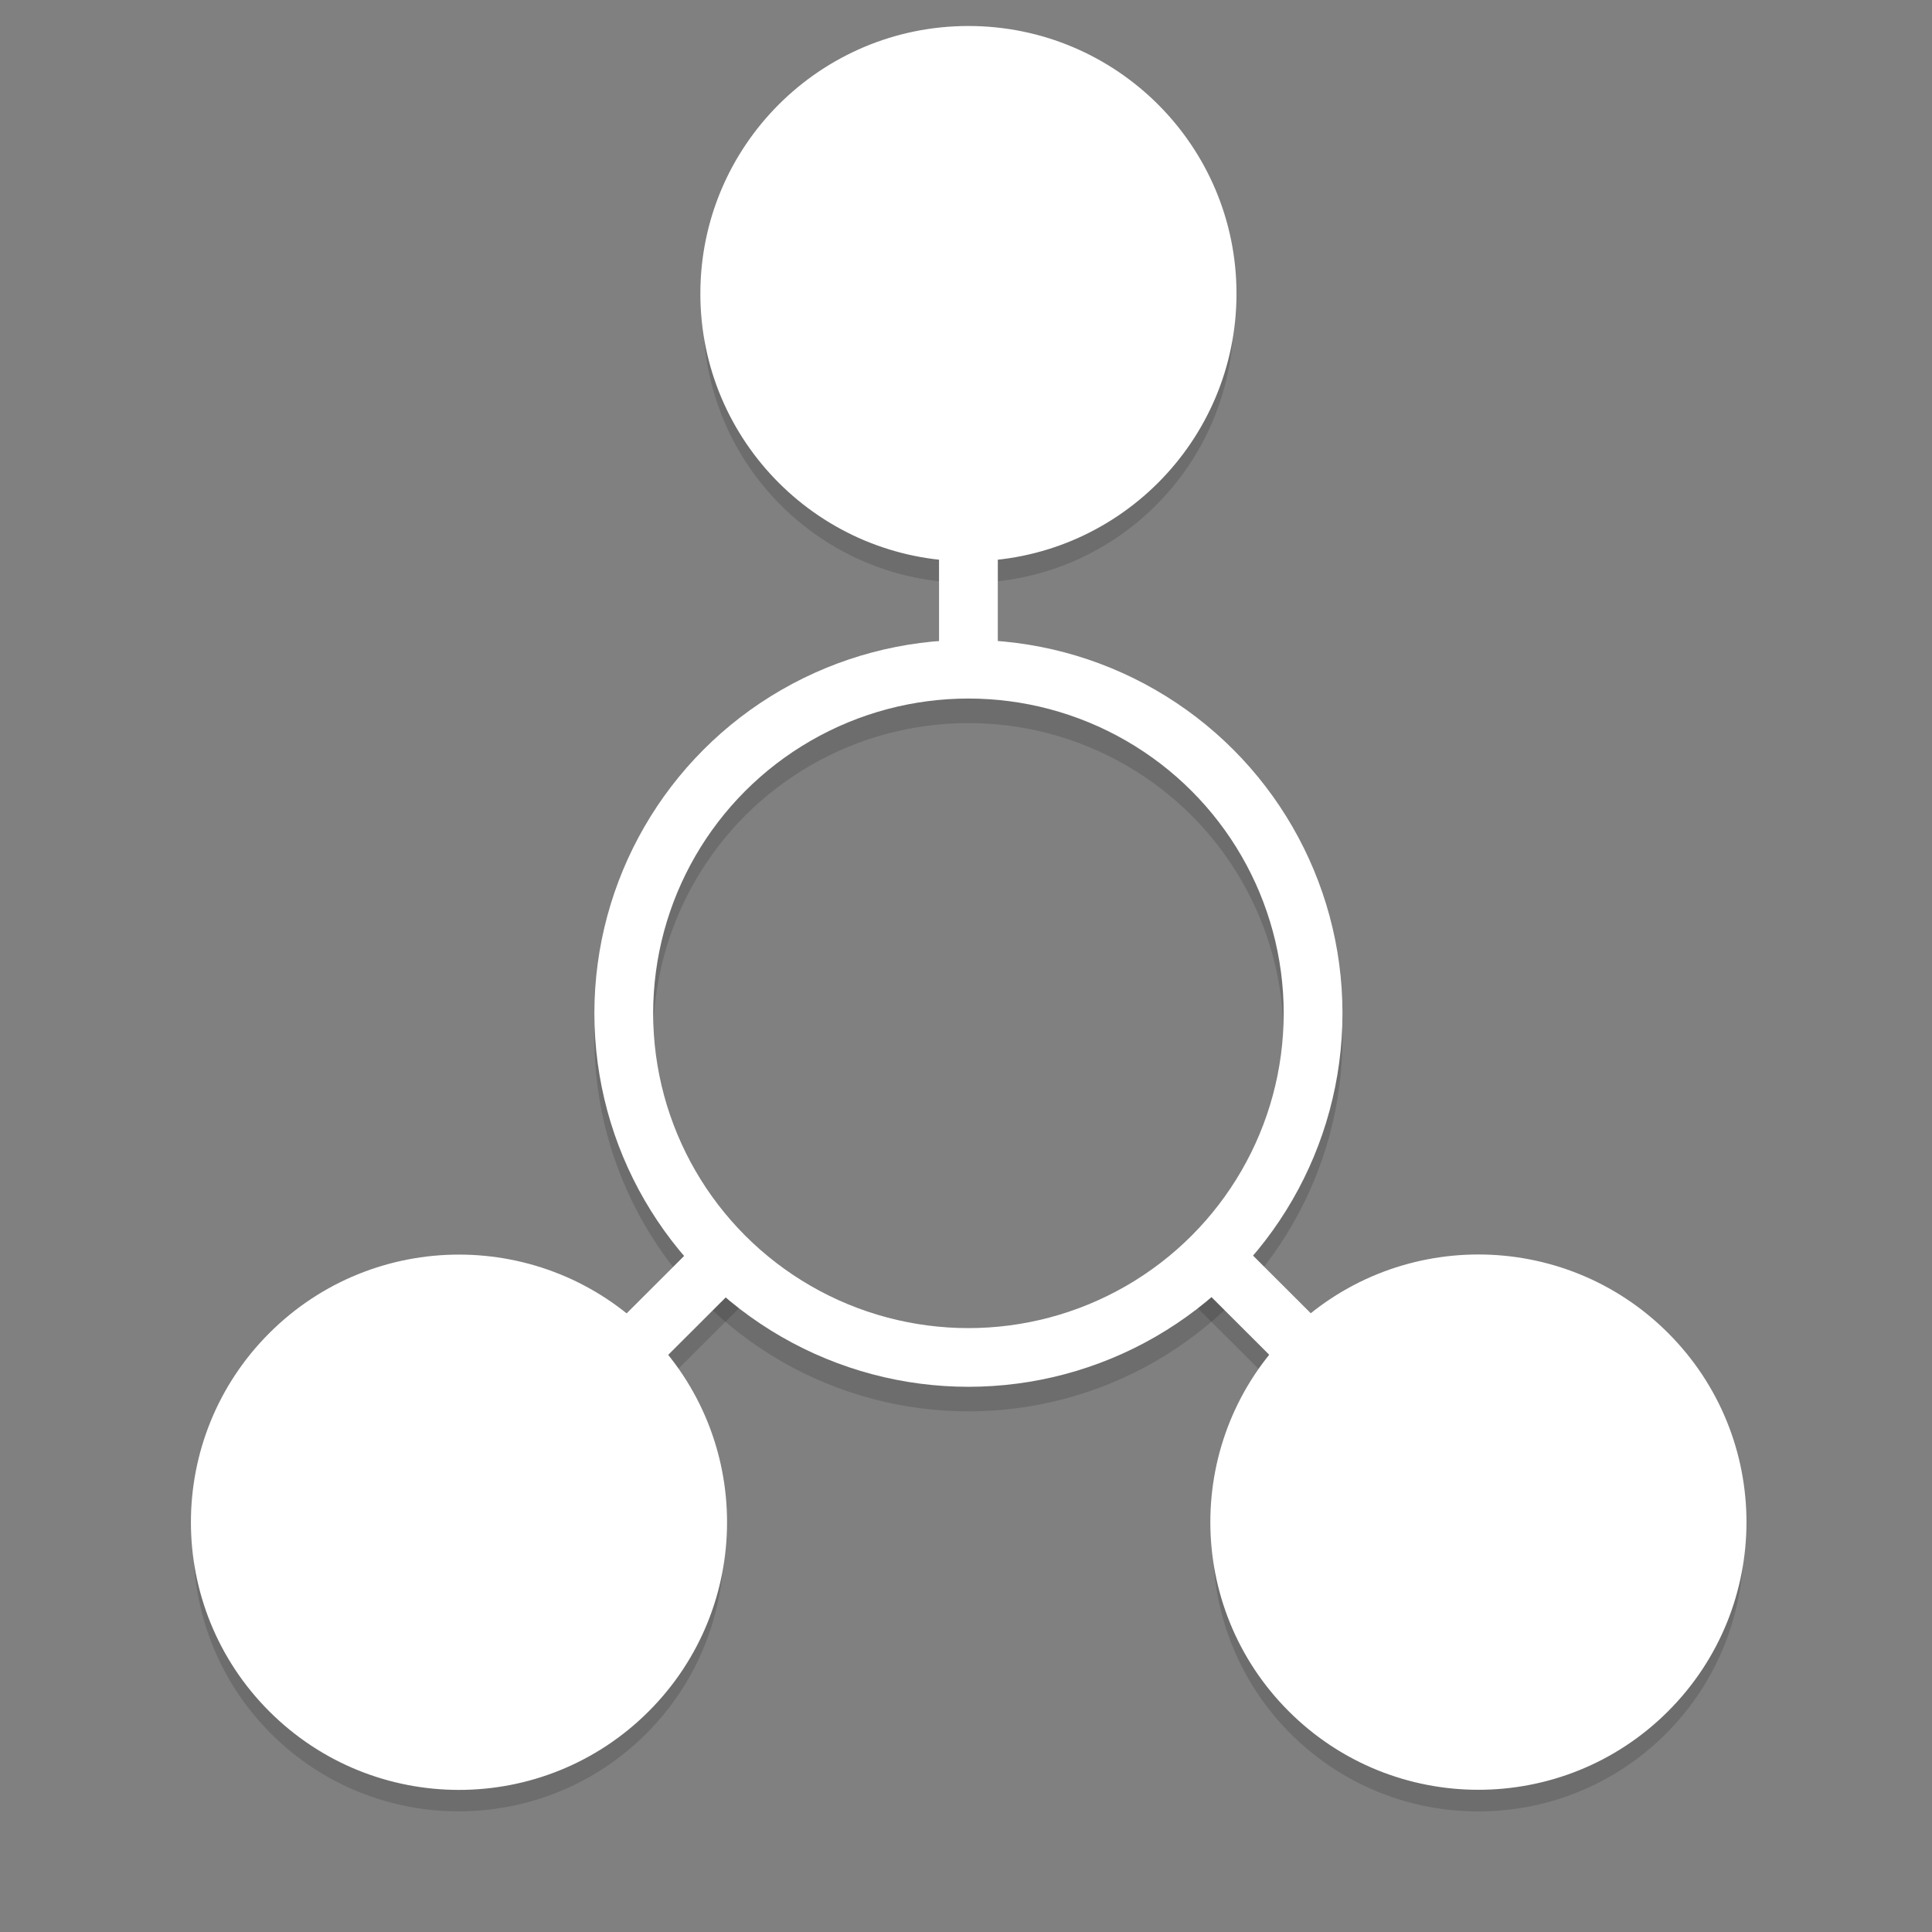 <?xml version="1.0" encoding="UTF-8" standalone="no"?>
<!-- Created with Inkscape (http://www.inkscape.org/) -->

<svg
   width="32"
   height="32"
   viewBox="0 0 8.467 8.467"
   version="1.1"
   id="svg1"
   inkscape:version="1.3.2 (091e20ef0f, 2023-11-25)"
   sodipodi:docname="catalyst-iconalt.svg"
   xml:space="preserve"
   xmlns:inkscape="http://www.inkscape.org/namespaces/inkscape"
   xmlns:sodipodi="http://sodipodi.sourceforge.net/DTD/sodipodi-0.dtd"
   xmlns="http://www.w3.org/2000/svg"
   xmlns:svg="http://www.w3.org/2000/svg"><rect x="0" y="0" width="8.467" height="8.467" fill="#808080" stroke="none"/><sodipodi:namedview
     id="namedview1"
     pagecolor="#ffffff"
     bordercolor="#000000"
     borderopacity="0.25"
     inkscape:showpageshadow="2"
     inkscape:pageopacity="0.0"
     inkscape:pagecheckerboard="0"
     inkscape:deskcolor="#d1d1d1"
     inkscape:document-units="px"
     inkscape:zoom="25.4375"
     inkscape:cx="15.941032"
     inkscape:cy="15.528256"
     inkscape:window-width="1920"
     inkscape:window-height="1020"
     inkscape:window-x="0"
     inkscape:window-y="28"
     inkscape:window-maximized="1"
     inkscape:current-layer="g1"
     showguides="true" /><defs
     id="defs1" /><g
     inkscape:groupmode="layer"
     id="layer3"
     inkscape:label="foreground"
     style="display:inline"><g
       id="g1"
       inkscape:label="shadow"
       transform="matrix(1.301,0,0,1.299,-1.263,-1.349)"
       style="stroke-width:0.769"><g
         id="g5-6"
         transform="rotate(-135,4.304,4.406)"
         inkscape:label="left_atom"
         inkscape:transform-center-y="1.7163426"
         style="display:inline;stroke-width:0.769"
         inkscape:transform-center-x="1.7163427"><path
           style="display:inline;fill:none;fill-opacity:1;stroke:#000000;stroke-width:0.198;stroke-dasharray:none;stroke-opacity:0.15"
           d="M 4.26,3.097 V 2.726"
           id="path5-3"
           inkscape:label="left_connector" /><circle
           style="fill:#000000;fill-opacity:0.15;stroke:none;stroke-width:0.02;stroke-dasharray:none;stroke-opacity:1"
           id="path3-2"
           cx="4.26"
           cy="1.833"
           inkscape:label="left_node"
           r="0.893" /></g><g
         id="g5-5"
         transform="rotate(135,4.189,4.395)"
         inkscape:label="right_atom"
         inkscape:transform-center-y="1.7163426"
         style="display:inline;mix-blend-mode:normal;stroke-width:0.769"
         inkscape:transform-center-x="-1.7163427"><path
           style="display:inline;fill:none;fill-opacity:1;stroke:#000000;stroke-width:0.198;stroke-dasharray:none;stroke-opacity:0.15"
           d="M 4.26,3.097 V 2.726"
           id="path5-0"
           inkscape:label="right_connector" /><circle
           style="fill:#000000;fill-opacity:0.15;stroke:none;stroke-width:0.02;stroke-dasharray:none;stroke-opacity:1"
           id="path3-3"
           cx="4.26"
           cy="1.833"
           inkscape:label="right_node"
           r="0.893" /></g><g
         id="g5"
         transform="translate(-0.027,0.279)"
         inkscape:label="top_atom"
         inkscape:transform-center-y="-2.2423352"
         style="opacity:1;mix-blend-mode:normal;stroke-width:0.769"><path
           style="display:inline;fill:none;fill-opacity:1;stroke:#000000;stroke-width:0.198;stroke-dasharray:none;stroke-opacity:0.15"
           d="M 4.26,3.097 V 2.726"
           id="path5"
           inkscape:label="top_connector" /><circle
           style="fill:#000000;fill-opacity:0.15;stroke:none;stroke-width:0.02;stroke-dasharray:none;stroke-opacity:1"
           id="path3"
           cx="4.26"
           cy="1.833"
           inkscape:label="top_node"
           r="0.893" /></g><ellipse
         style="display:inline;mix-blend-mode:normal;fill:none;fill-opacity:0;stroke:#000000;stroke-width:0.198;stroke-dasharray:none;stroke-opacity:0.15"
         id="path1"
         inkscape:label="centre_atom"
         cx="4.233"
         cy="4.54"
         rx="1.161"
         ry="1.161" /></g><g
       id="g7"
       inkscape:label="icon"
       transform="matrix(1.301,0,0,1.299,-1.263,-1.402)"
       style="stroke-width:0.769"><g
         id="g2"
         transform="rotate(-135,4.296,4.385)"
         inkscape:label="left_atom"
         inkscape:transform-center-y="1.7163426"
         style="display:inline;stroke-width:0.769"
         inkscape:transform-center-x="1.7163427"><path
           style="display:inline;fill:none;fill-opacity:1;stroke:#ffffff;stroke-width:0.198;stroke-dasharray:none;stroke-opacity:1"
           d="M 4.26,3.097 V 2.726"
           id="path2"
           inkscape:label="left_connector" /><circle
           style="fill:#ffffff;fill-opacity:1;stroke:#ffffff;stroke-width:0.02;stroke-dasharray:none;stroke-opacity:1"
           id="circle2"
           cx="4.26"
           cy="1.833"
           inkscape:label="left_node"
           r="0.893" /></g><g
         id="g4"
         transform="rotate(135,4.198,4.374)"
         inkscape:label="right_atom"
         inkscape:transform-center-y="1.7163426"
         style="display:inline;stroke-width:0.769"
         inkscape:transform-center-x="-1.7163427"><path
           style="display:inline;fill:none;fill-opacity:1;stroke:#ffffff;stroke-width:0.198;stroke-dasharray:none;stroke-opacity:1"
           d="M 4.26,3.097 V 2.726"
           id="path4"
           inkscape:label="right_connector" /><circle
           style="fill:#ffffff;fill-opacity:1;stroke:#ffffff;stroke-width:0.02;stroke-dasharray:none;stroke-opacity:1"
           id="circle4"
           cx="4.26"
           cy="1.833"
           inkscape:label="right_node"
           r="0.893" /></g><g
         id="g6"
         transform="translate(-0.027,0.237)"
         inkscape:label="top_atom"
         inkscape:transform-center-y="-2.2423352"
         style="stroke-width:0.769"><path
           style="display:inline;fill:none;fill-opacity:1;stroke:#ffffff;stroke-width:0.198;stroke-dasharray:none;stroke-opacity:1"
           d="M 4.26,3.097 V 2.726"
           id="path6"
           inkscape:label="top_connector" /><circle
           style="fill:#ffffff;fill-opacity:1;stroke:#ffffff;stroke-width:0.02;stroke-dasharray:none;stroke-opacity:1"
           id="circle6"
           cx="4.26"
           cy="1.833"
           inkscape:label="top_node"
           r="0.893" /></g><ellipse
         style="display:inline;fill:#000000;fill-opacity:0;stroke:#ffffff;stroke-width:0.198;stroke-dasharray:none;stroke-opacity:1"
         id="ellipse6"
         inkscape:label="centre_atom"
         cx="4.233"
         cy="4.498"
         rx="1.161"
         ry="1.161" /></g></g></svg>
